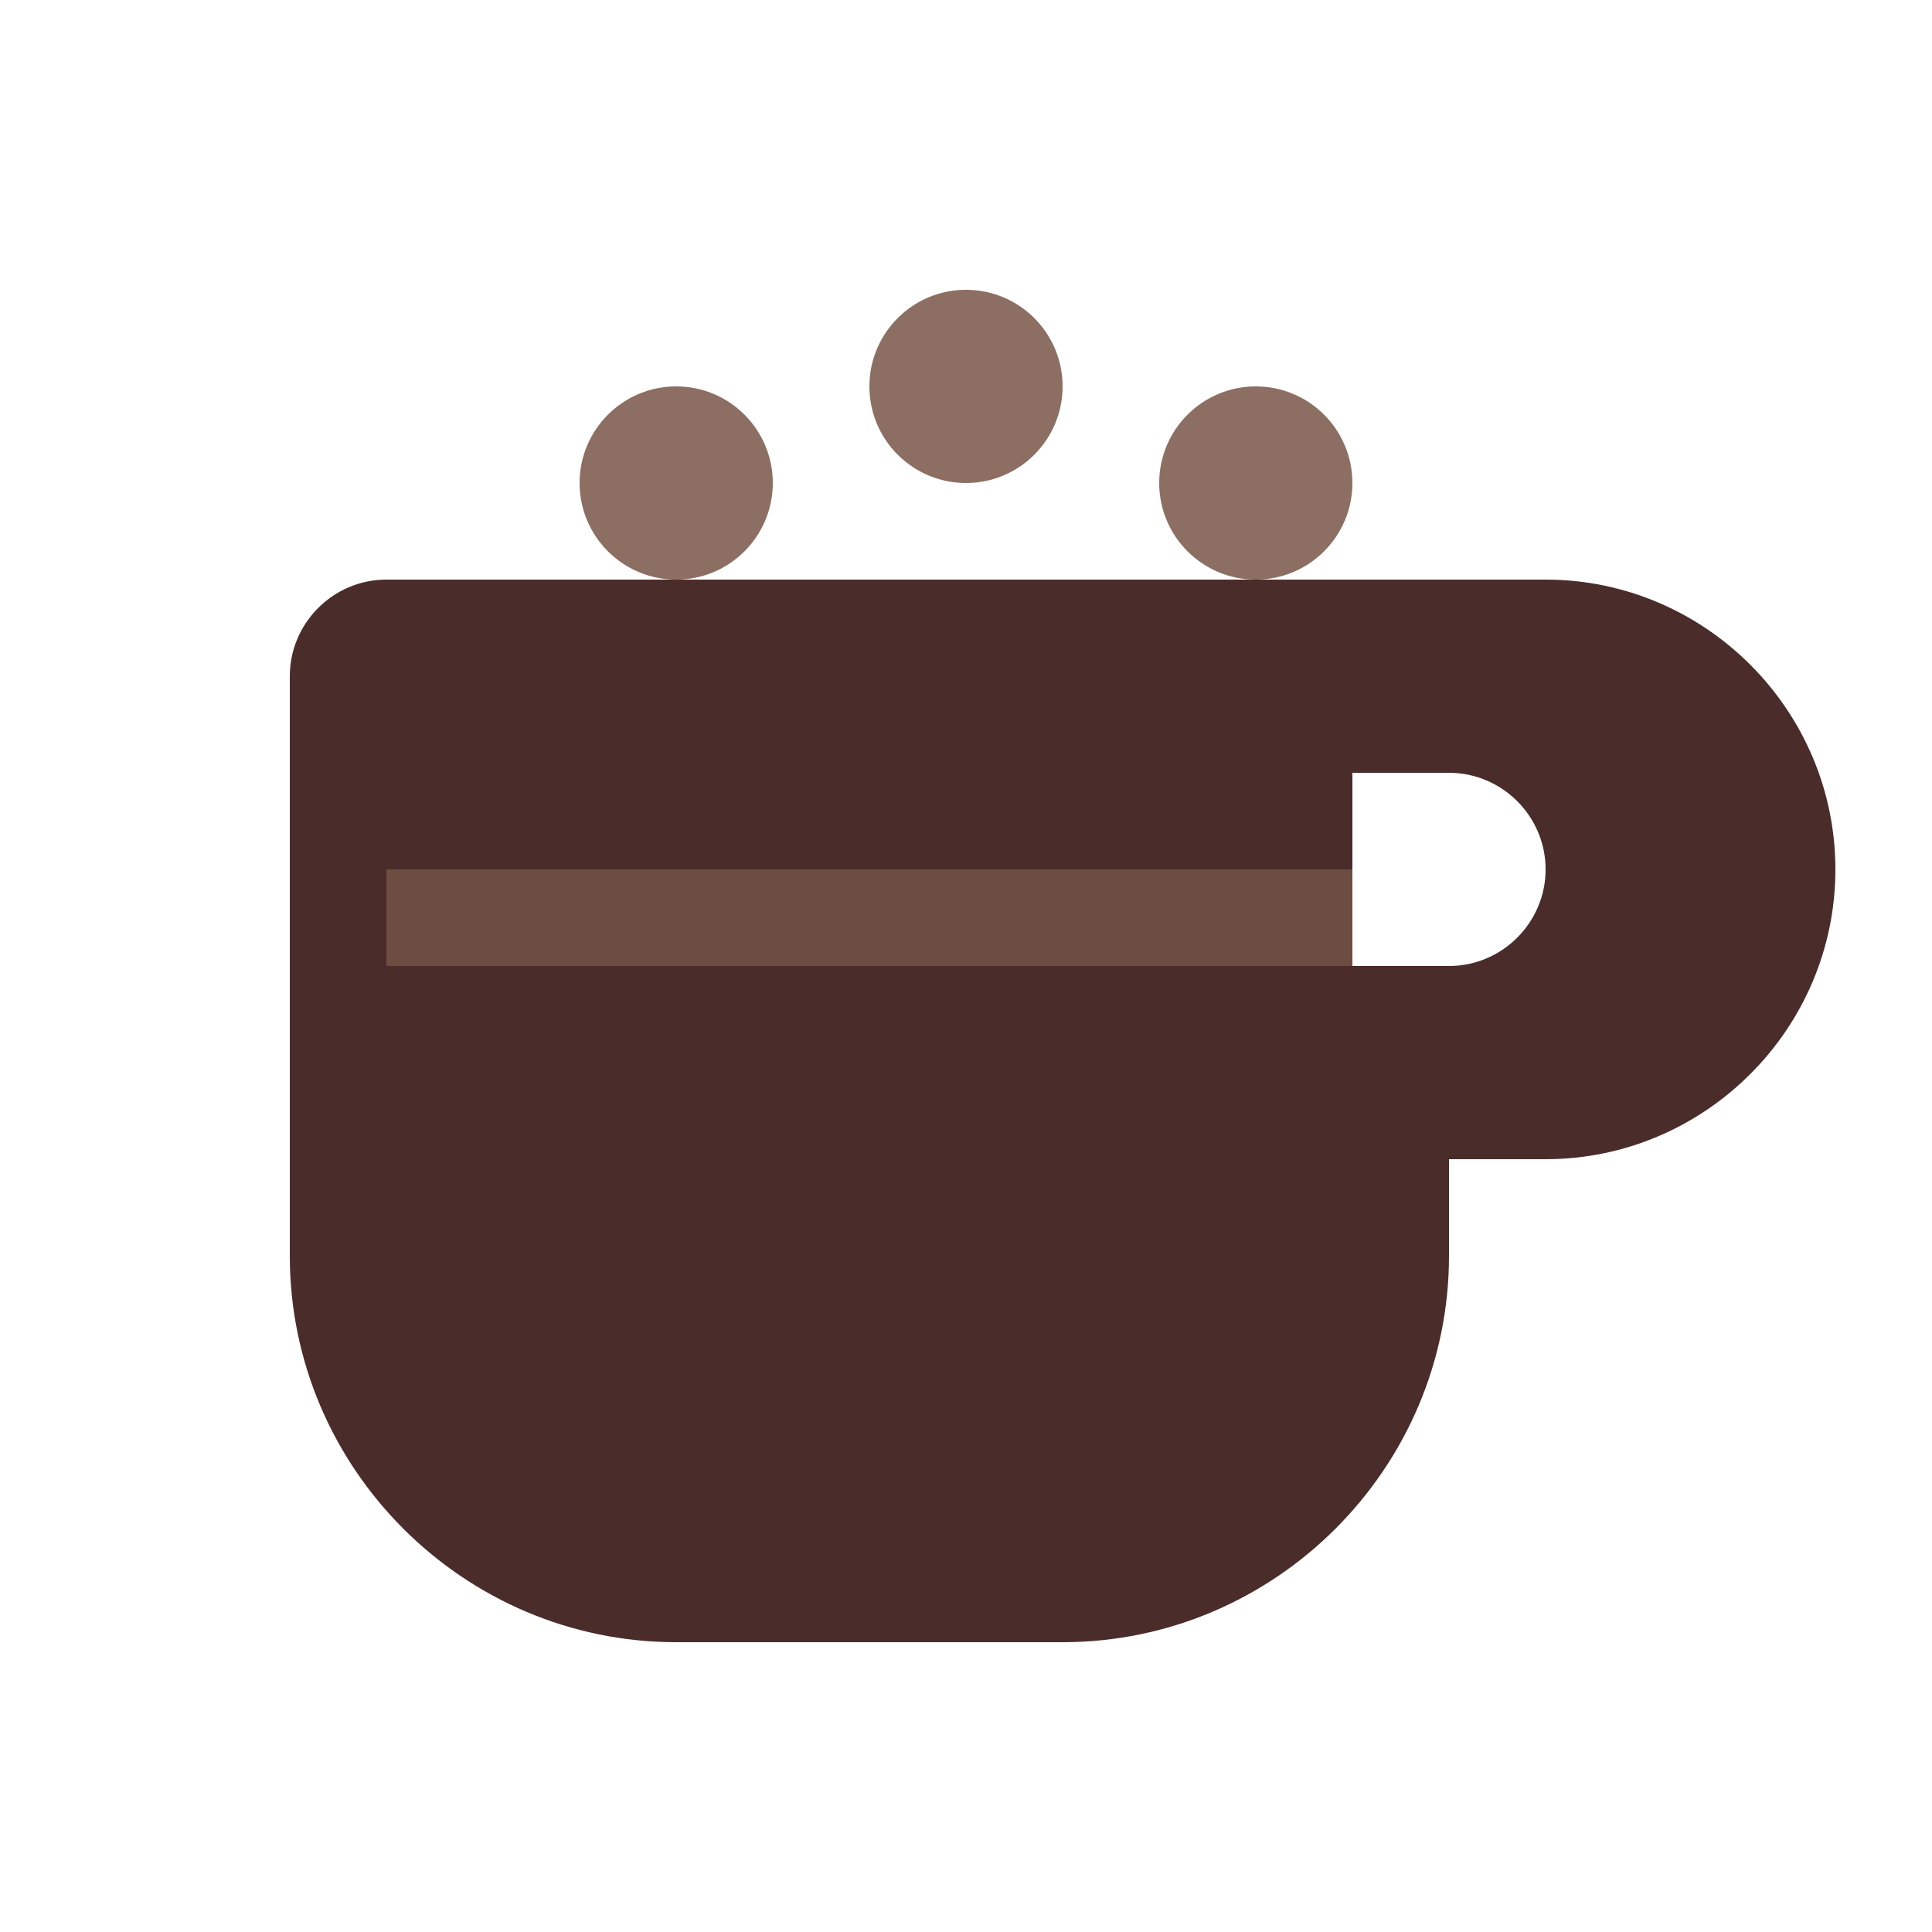 <svg width="40" height="40" viewBox="0 0 40 40" fill="none" xmlns="http://www.w3.org/2000/svg">
  <path d="M30 12H8c-1.1 0-2 .9-2 2v12c0 4.4 3.6 8 8 8h8c4.4 0 8-3.6 8-8v-2h2c3.3 0 6-2.7 6-6s-2.7-6-6-6zm0 8h-2v-4h2c1.1 0 2 .9 2 2s-.9 2-2 2z" fill="#4A2C2A"/>
  <path d="M8 18h20v2H8z" fill="#6D4C41"/>
  <circle cx="14" cy="10" r="2" fill="#8D6E63"/>
  <circle cx="20" cy="8" r="2" fill="#8D6E63"/>
  <circle cx="26" cy="10" r="2" fill="#8D6E63"/>
</svg>